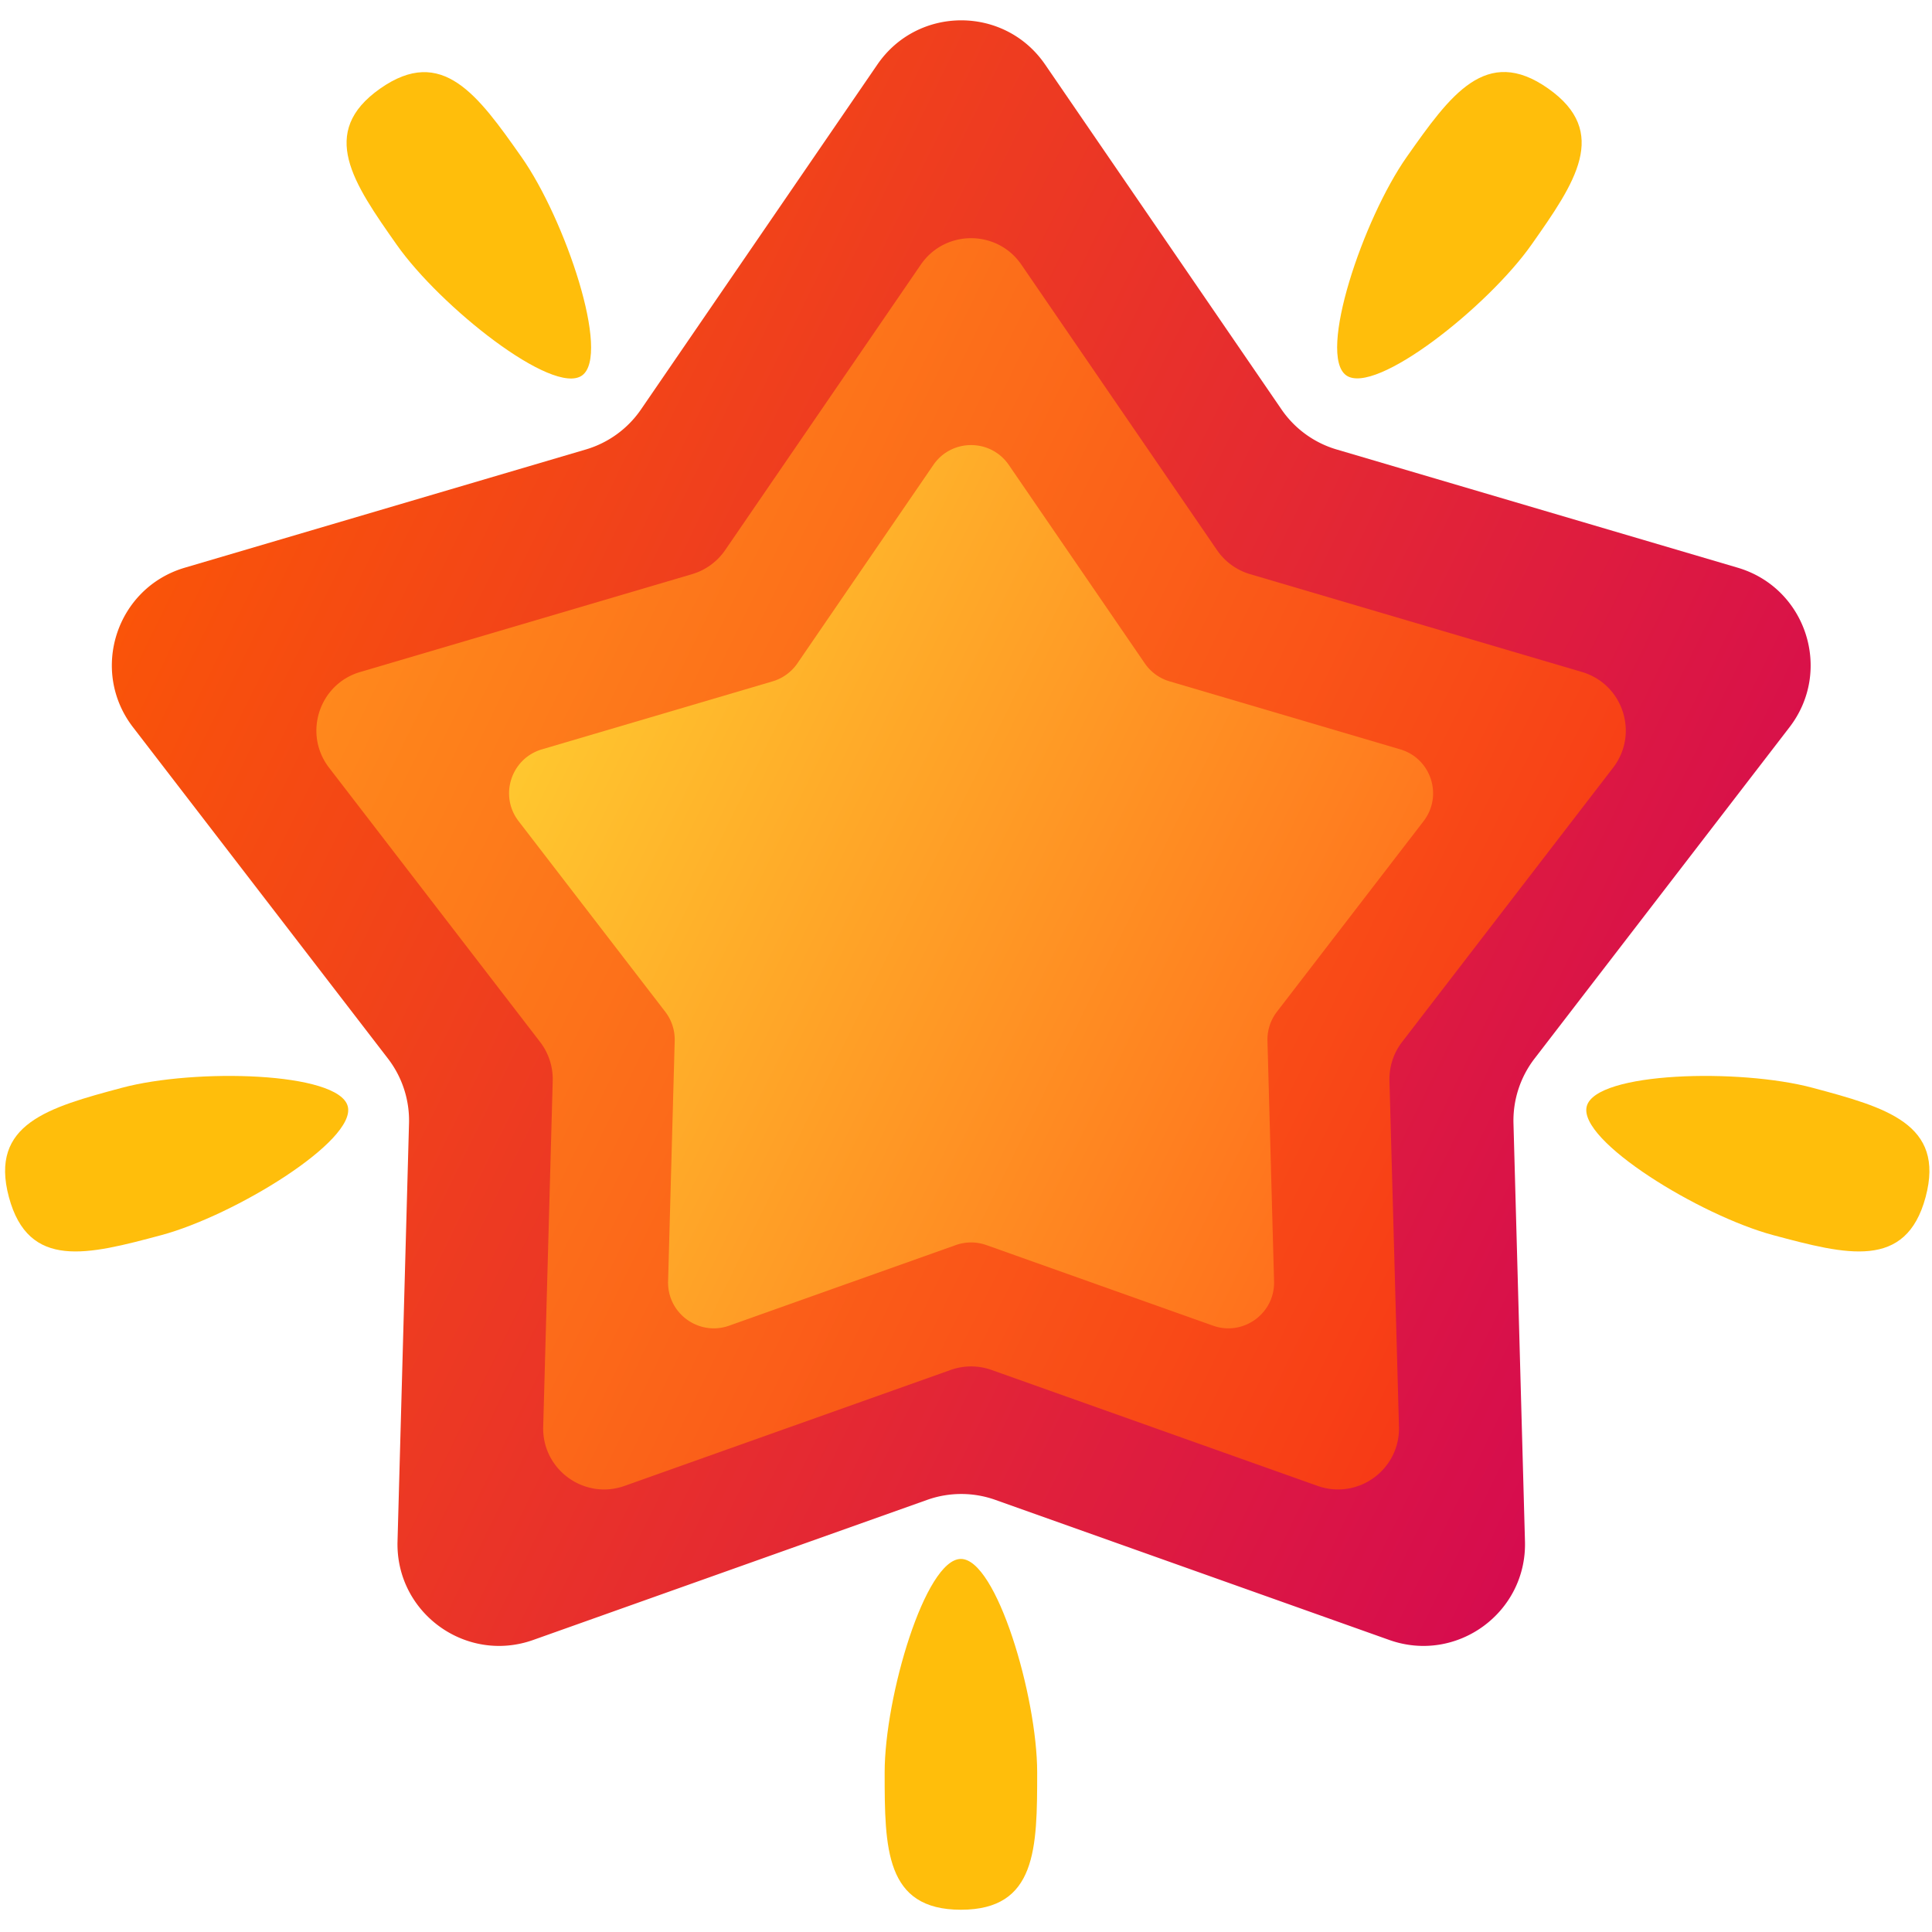 <svg xmlns="http://www.w3.org/2000/svg" width="380" height="380" fill="none" viewBox="0 0 380 380">
  <path fill="#FFBE0B" d="M301.23 48.117c-8.581 12.196-30.712 29.746-36.436 25.717-5.725-4.028 3.32-30.785 11.901-42.98 8.581-12.195 15.61-22.03 27.805-13.45 12.195 8.581 5.311 18.518-3.27 30.713zM356.548 213.963c-14.404-3.86-42.64-3.143-44.451 3.618-1.812 6.762 22.283 21.5 36.686 25.36 14.404 3.859 26.103 6.902 29.963-7.501 3.859-14.404-7.795-17.618-22.198-21.477zM204 348.622c0-14.912-8-42-15-42s-15 27.088-15 42c0 14.912.088 27 15 27s15-12.088 15-27zM78.03 48.143c8.581 12.195 30.712 29.746 36.436 25.718 5.725-4.028-3.319-30.786-11.9-42.981-8.58-12.196-15.609-22.031-27.804-13.45-12.196 8.58-5.312 18.517 3.269 30.713zM23.945 213.963c14.403-3.86 42.639-3.143 44.45 3.618 1.812 6.762-22.282 21.5-36.686 25.36-14.404 3.859-26.103 6.903-29.962-7.501-3.86-14.404 7.794-17.618 22.198-21.477z"/>
  <path fill="url(#paint0_linear_46_549)" d="M172.568 12.694c7.944-11.592 25.051-11.592 32.995 0l46.49 67.833a19.999 19.999 0 0010.842 7.878l78.88 23.252c13.479 3.974 18.765 20.243 10.196 31.38l-50.148 65.176a20 20 0 00-4.141 12.746l2.261 82.205c.386 14.047-13.454 24.102-26.694 19.394l-77.482-27.553a19.992 19.992 0 00-13.402 0l-77.483 27.553c-13.24 4.708-27.08-5.347-26.693-19.394l2.26-82.205a20 20 0 00-4.14-12.746L26.16 143.037c-8.57-11.137-3.283-27.406 10.195-31.38l78.88-23.252a20.001 20.001 0 0010.843-7.878l46.489-67.833z"/>
  <g filter="url(#filter0_dd_46_549)">
    <path fill="url(#paint1_linear_46_549)" d="M179.102 49.065c4.766-6.955 15.03-6.955 19.797 0l38.473 56.138a11.998 11.998 0 006.506 4.726l65.279 19.244c8.088 2.384 11.259 12.145 6.118 18.828l-41.501 53.938a11.995 11.995 0 00-2.485 7.648l1.871 68.03c.232 8.429-8.072 14.462-16.016 11.637l-64.123-22.802a11.997 11.997 0 00-8.041 0l-64.124 22.802c-7.944 2.825-16.247-3.208-16.016-11.637l1.872-68.03c.075-2.76-.802-5.46-2.485-7.648l-41.502-53.938c-5.141-6.683-1.97-16.444 6.118-18.828l65.279-19.244a11.998 11.998 0 006.506-4.726l38.474-56.138z"/>
  </g>
  <g filter="url(#filter1_dd_46_549)">
    <path fill="url(#paint2_linear_46_549)" d="M181.576 87.454c3.575-5.216 11.273-5.216 14.848 0l26.739 39.016a8.998 8.998 0 004.879 3.545l45.37 13.374c6.065 1.788 8.444 9.109 4.588 14.121l-28.844 37.487a9.003 9.003 0 00-1.863 5.736l1.3 47.281c.174 6.322-6.054 10.846-12.012 8.728l-44.566-15.848a9.005 9.005 0 00-6.03 0l-44.566 15.848c-5.958 2.118-12.186-2.406-12.012-8.728l1.3-47.281a9.003 9.003 0 00-1.863-5.736L100 157.51c-3.856-5.012-1.477-12.333 4.588-14.121l45.37-13.374a9.001 9.001 0 004.879-3.545l26.739-39.016z"/>
  </g>
  <defs>
    <linearGradient id="paint0_linear_46_549" x1="21.516" x2="373.897" y1="105.401" y2="277.98" gradientUnits="userSpaceOnUse">
      <stop stop-color="#FB5607"/>
      <stop offset="1" stop-color="#D0005A"/>
    </linearGradient>
    <linearGradient id="paint1_linear_46_549" x1="63.182" x2="327.88" y1="123.96" y2="253.488" gradientUnits="userSpaceOnUse">
      <stop stop-color="#FF891C"/>
      <stop offset="1" stop-color="#F62F15"/>
    </linearGradient>
    <linearGradient id="paint2_linear_46_549" x1="100.286" x2="286.952" y1="140.194" y2="231.5" gradientUnits="userSpaceOnUse">
      <stop stop-color="#FFC82F"/>
      <stop offset="1" stop-color="#FF641A"/>
    </linearGradient>
    <filter id="filter0_dd_46_549" width="265.542" height="254.11" x="57.229" y="41.849" color-interpolation-filters="sRGB" filterUnits="userSpaceOnUse">
      <feFlood flood-opacity="0" result="BackgroundImageFix"/>
      <feColorMatrix in="SourceAlpha" result="hardAlpha" values="0 0 0 0 0 0 0 0 0 0 0 0 0 0 0 0 0 0 127 0"/>
      <feOffset dx="1" dy="2"/>
      <feGaussianBlur stdDeviation="2"/>
      <feComposite in2="hardAlpha" operator="out"/>
      <feColorMatrix values="0 0 0 0 0.525 0 0 0 0 0 0 0 0 0 0.209 0 0 0 0.4 0"/>
      <feBlend in2="BackgroundImageFix" result="effect1_dropShadow_46_549"/>
      <feColorMatrix in="SourceAlpha" result="hardAlpha" values="0 0 0 0 0 0 0 0 0 0 0 0 0 0 0 0 0 0 127 0"/>
      <feOffset dx="1" dy="1"/>
      <feComposite in2="hardAlpha" operator="out"/>
      <feColorMatrix values="0 0 0 0 0.525 0 0 0 0 0 0 0 0 0 0.208 0 0 0 0.2 0"/>
      <feBlend in2="effect1_dropShadow_46_549" result="effect2_dropShadow_46_549"/>
      <feBlend in="SourceGraphic" in2="effect2_dropShadow_46_549" result="shape"/>
    </filter>
    <filter id="filter1_dd_46_549" width="189.744" height="181.728" x="95.128" y="82.542" color-interpolation-filters="sRGB" filterUnits="userSpaceOnUse">
      <feFlood flood-opacity="0" result="BackgroundImageFix"/>
      <feColorMatrix in="SourceAlpha" result="hardAlpha" values="0 0 0 0 0 0 0 0 0 0 0 0 0 0 0 0 0 0 127 0"/>
      <feOffset dx="1" dy="3"/>
      <feGaussianBlur stdDeviation="2"/>
      <feComposite in2="hardAlpha" operator="out"/>
      <feColorMatrix values="0 0 0 0 0.792 0 0 0 0 0.165 0 0 0 0 0 0 0 0 0.5 0"/>
      <feBlend in2="BackgroundImageFix" result="effect1_dropShadow_46_549"/>
      <feColorMatrix in="SourceAlpha" result="hardAlpha" values="0 0 0 0 0 0 0 0 0 0 0 0 0 0 0 0 0 0 127 0"/>
      <feOffset dx="1" dy="1"/>
      <feComposite in2="hardAlpha" operator="out"/>
      <feColorMatrix values="0 0 0 0 0.792 0 0 0 0 0.165 0 0 0 0 0 0 0 0 0.25 0"/>
      <feBlend in2="effect1_dropShadow_46_549" result="effect2_dropShadow_46_549"/>
      <feBlend in="SourceGraphic" in2="effect2_dropShadow_46_549" result="shape"/>
    </filter>
  </defs>
</svg>
